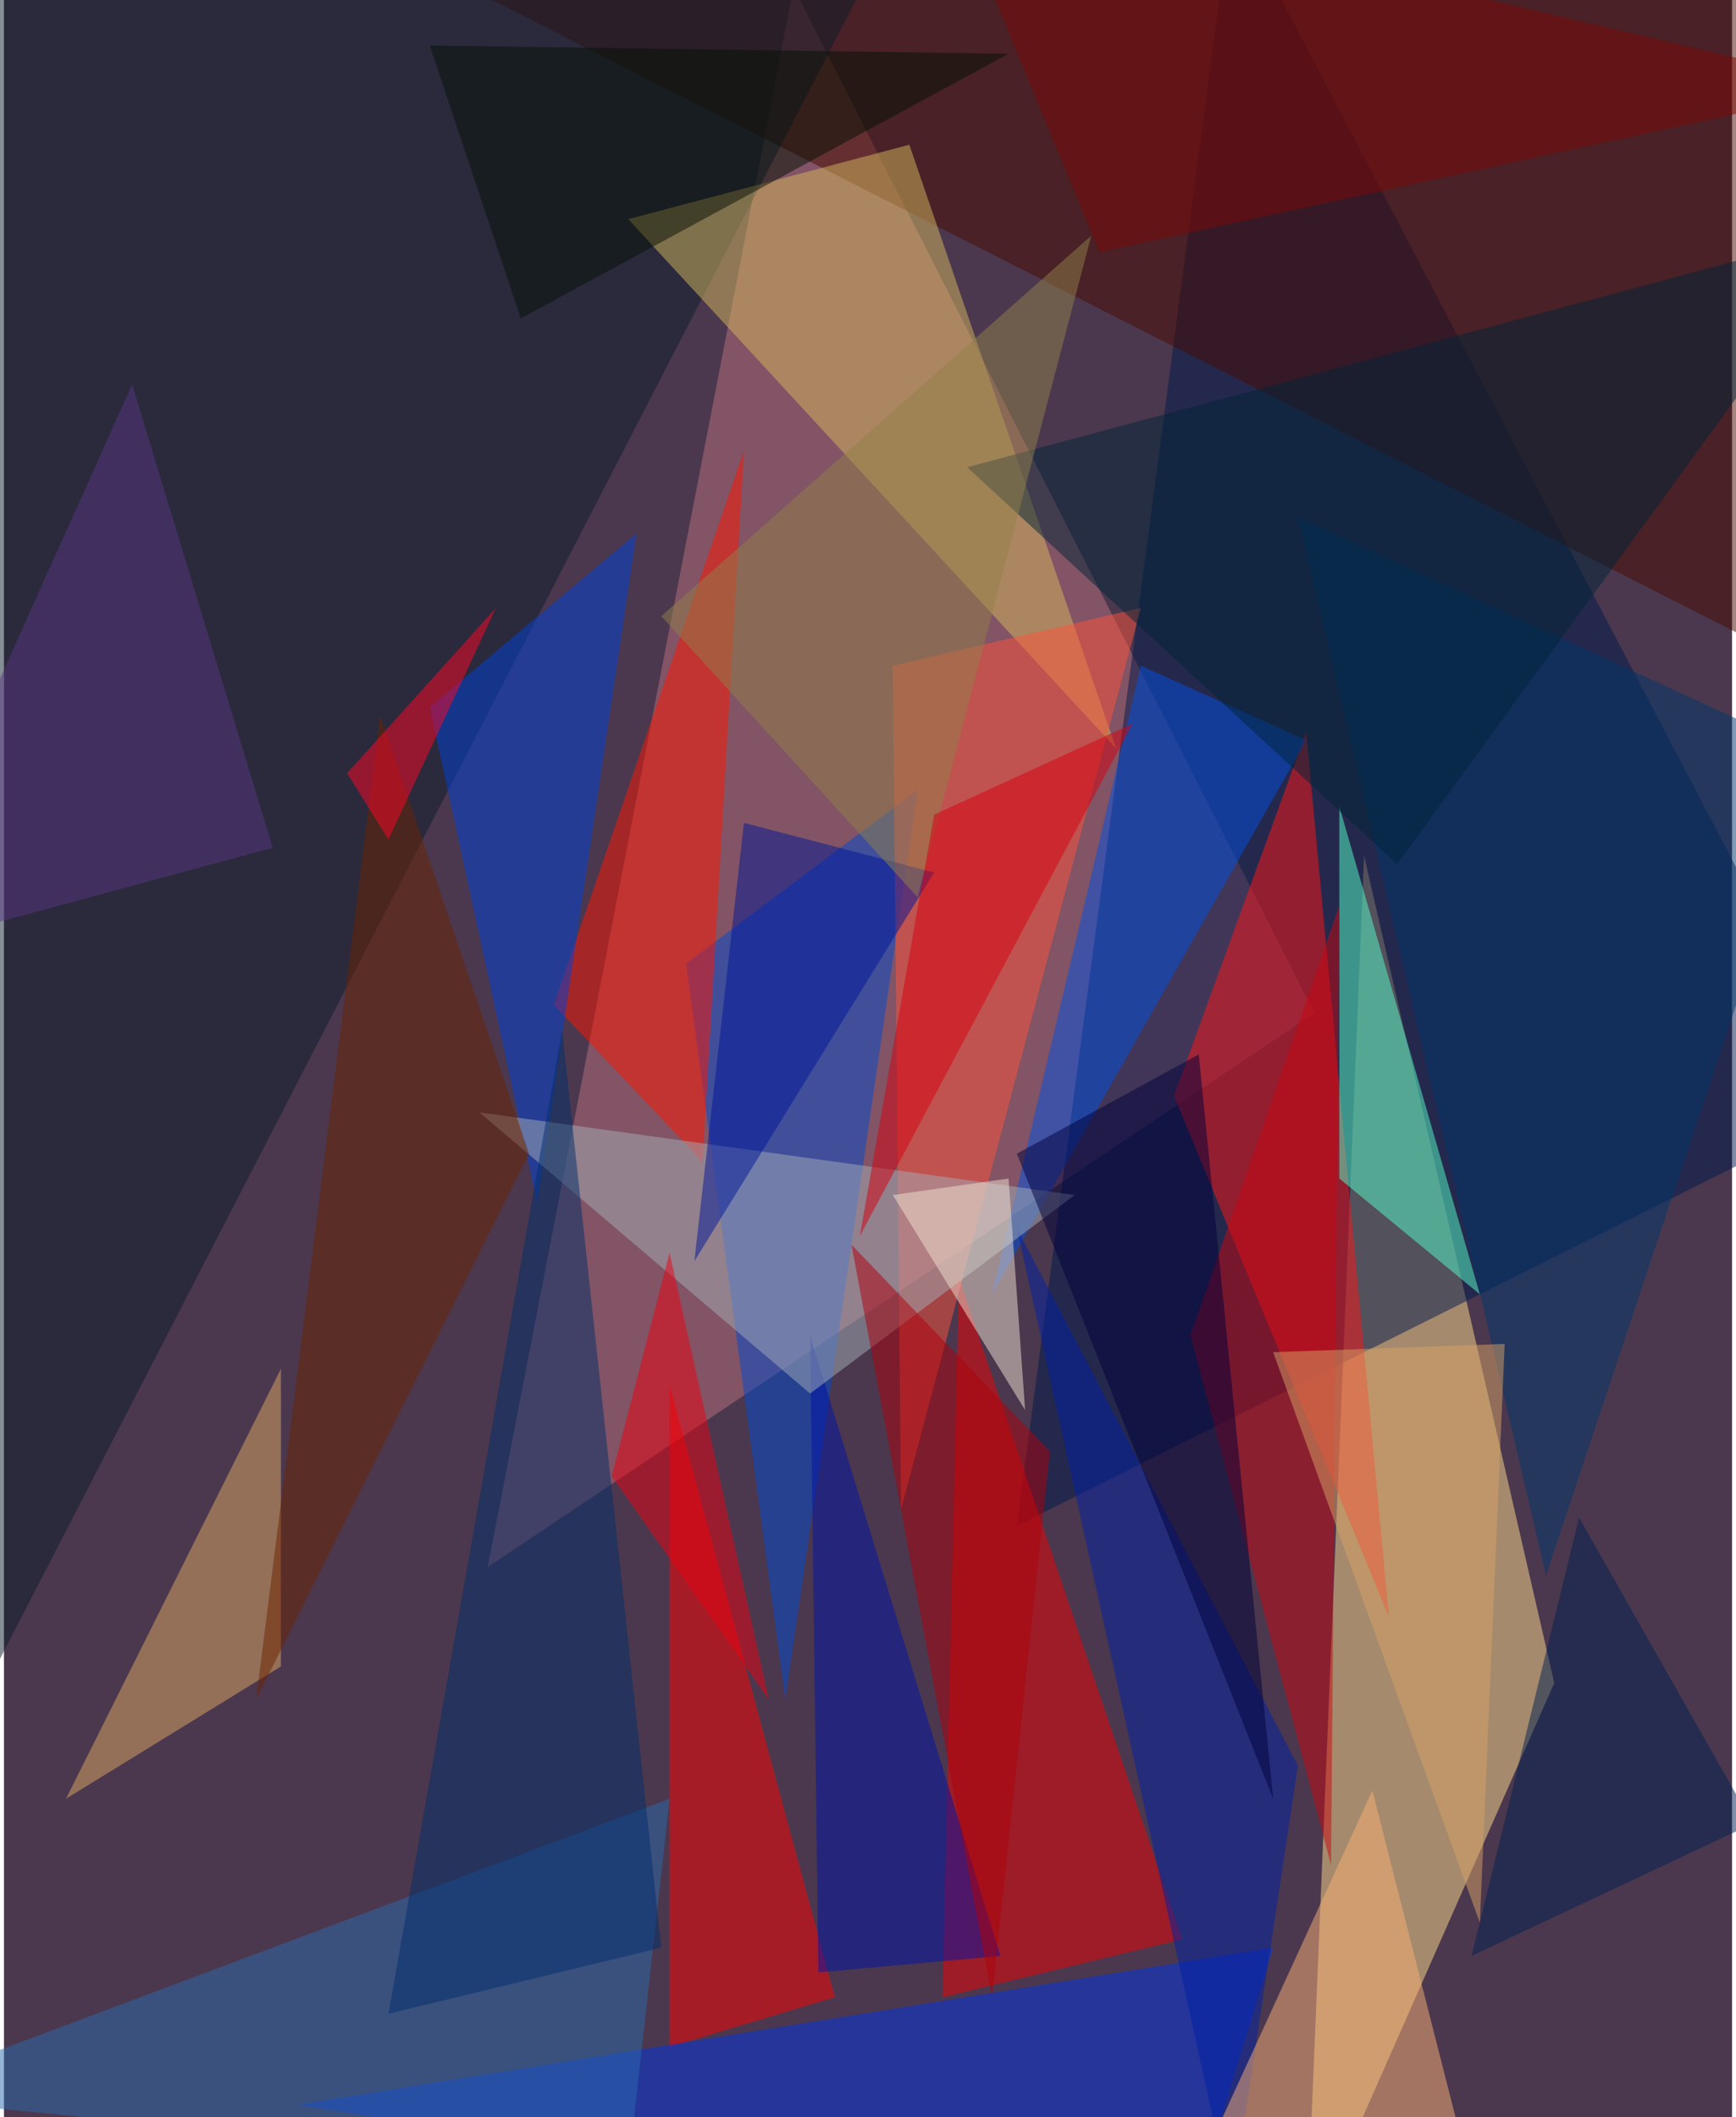 <svg xmlns="http://www.w3.org/2000/svg" width="228" height="278" viewBox="0 0 836 1024"><path fill="#4b384e" d="M0 0h836v1024H0z"/><g fill-opacity=".502"><path fill="#ffdc8c" d="M750 814l-92-400-28 672z"/><path fill="#b9707c" d="M382-6L234 758l400-268z"/><path fill="#00184d" d="M594-46l304 580-408 204z"/><path fill="#ff1514" d="M630 354l-64 176 104 252z"/><path fill="#490a00" d="M854 314l44-332-784-44z"/><path fill="#0d1d2d" d="M-46-18l484-32-448 868z"/><path fill="#ef0000" d="M462 618l108 320-116 28z"/><path fill="#004ad2" d="M378 822l64-440-112 84z"/><path fill="red" d="M402 966l-80 24V670z"/><path fill="#ff1500" d="M266 486l72 76 20-344z"/><path fill="#0032e5" d="M614 942l-44 144-428-68z"/><path fill="#d6b85e" d="M438 70l-136 36 236 256z"/><path fill="#0041da" d="M258 582l48-324-100 84z"/><path fill="#fc523d" d="M430 322l120-28-116 436z"/><path fill="#0013a9" d="M394 954l88-8-92-300z"/><path fill="#0051e4" d="M478 626l72-304 80 36z"/><path fill="#0021a5" d="M490 594l136 260-32 212z"/><path fill="#a3adb8" d="M230 538l160 136 128-96z"/><path fill="#f9af74" d="M662 866l-88 192 144 28z"/><path fill="#2a6aae" d="M-62 1014l364 36 20-180z"/><path fill="#57ffc9" d="M714 626l-68-56V390z"/><path fill="#dda865" d="M134 662L30 870l104-64z"/><path fill="#00376c" d="M746 762L626 250l252 116z"/><path fill="#6c2200" d="M122 822l60-476 72 212z"/><path fill="#002e6c" d="M270 498l-84 476 132-32z"/><path fill="#ca0610" d="M574 646l68 256 4-464z"/><path fill="#001697" d="M450 422l-92-24-24 212z"/><path fill="#002439" d="M466 226l432-116-224 308z"/><path fill="#002151" d="M710 946l52-212 84 148z"/><path fill="#af000a" d="M478 966l28-264-96-100z"/><path fill="#ff0524" d="M238 294l-52 112-20-32z"/><path fill="#92804b" d="M442 434L318 298l208-184z"/><path fill="#d5000f" d="M414 598l132-248-96 44z"/><path fill="#ed0110" d="M370 822l-76-108 28-108z"/><path fill="#00003a" d="M490 558l124 312-36-360z"/><path fill="#7d0906" d="M530 122l368-80L454-62z"/><path fill="#f2e2d2" d="M486 570l-56 8 64 104z"/><path fill="#d7a166" d="M614 654l100 276 12-280z"/><path fill="#593782" d="M62 186l68 224-192 52z"/><path fill="#051004" d="M250 154L486 26l-280-4z"/></g></svg>